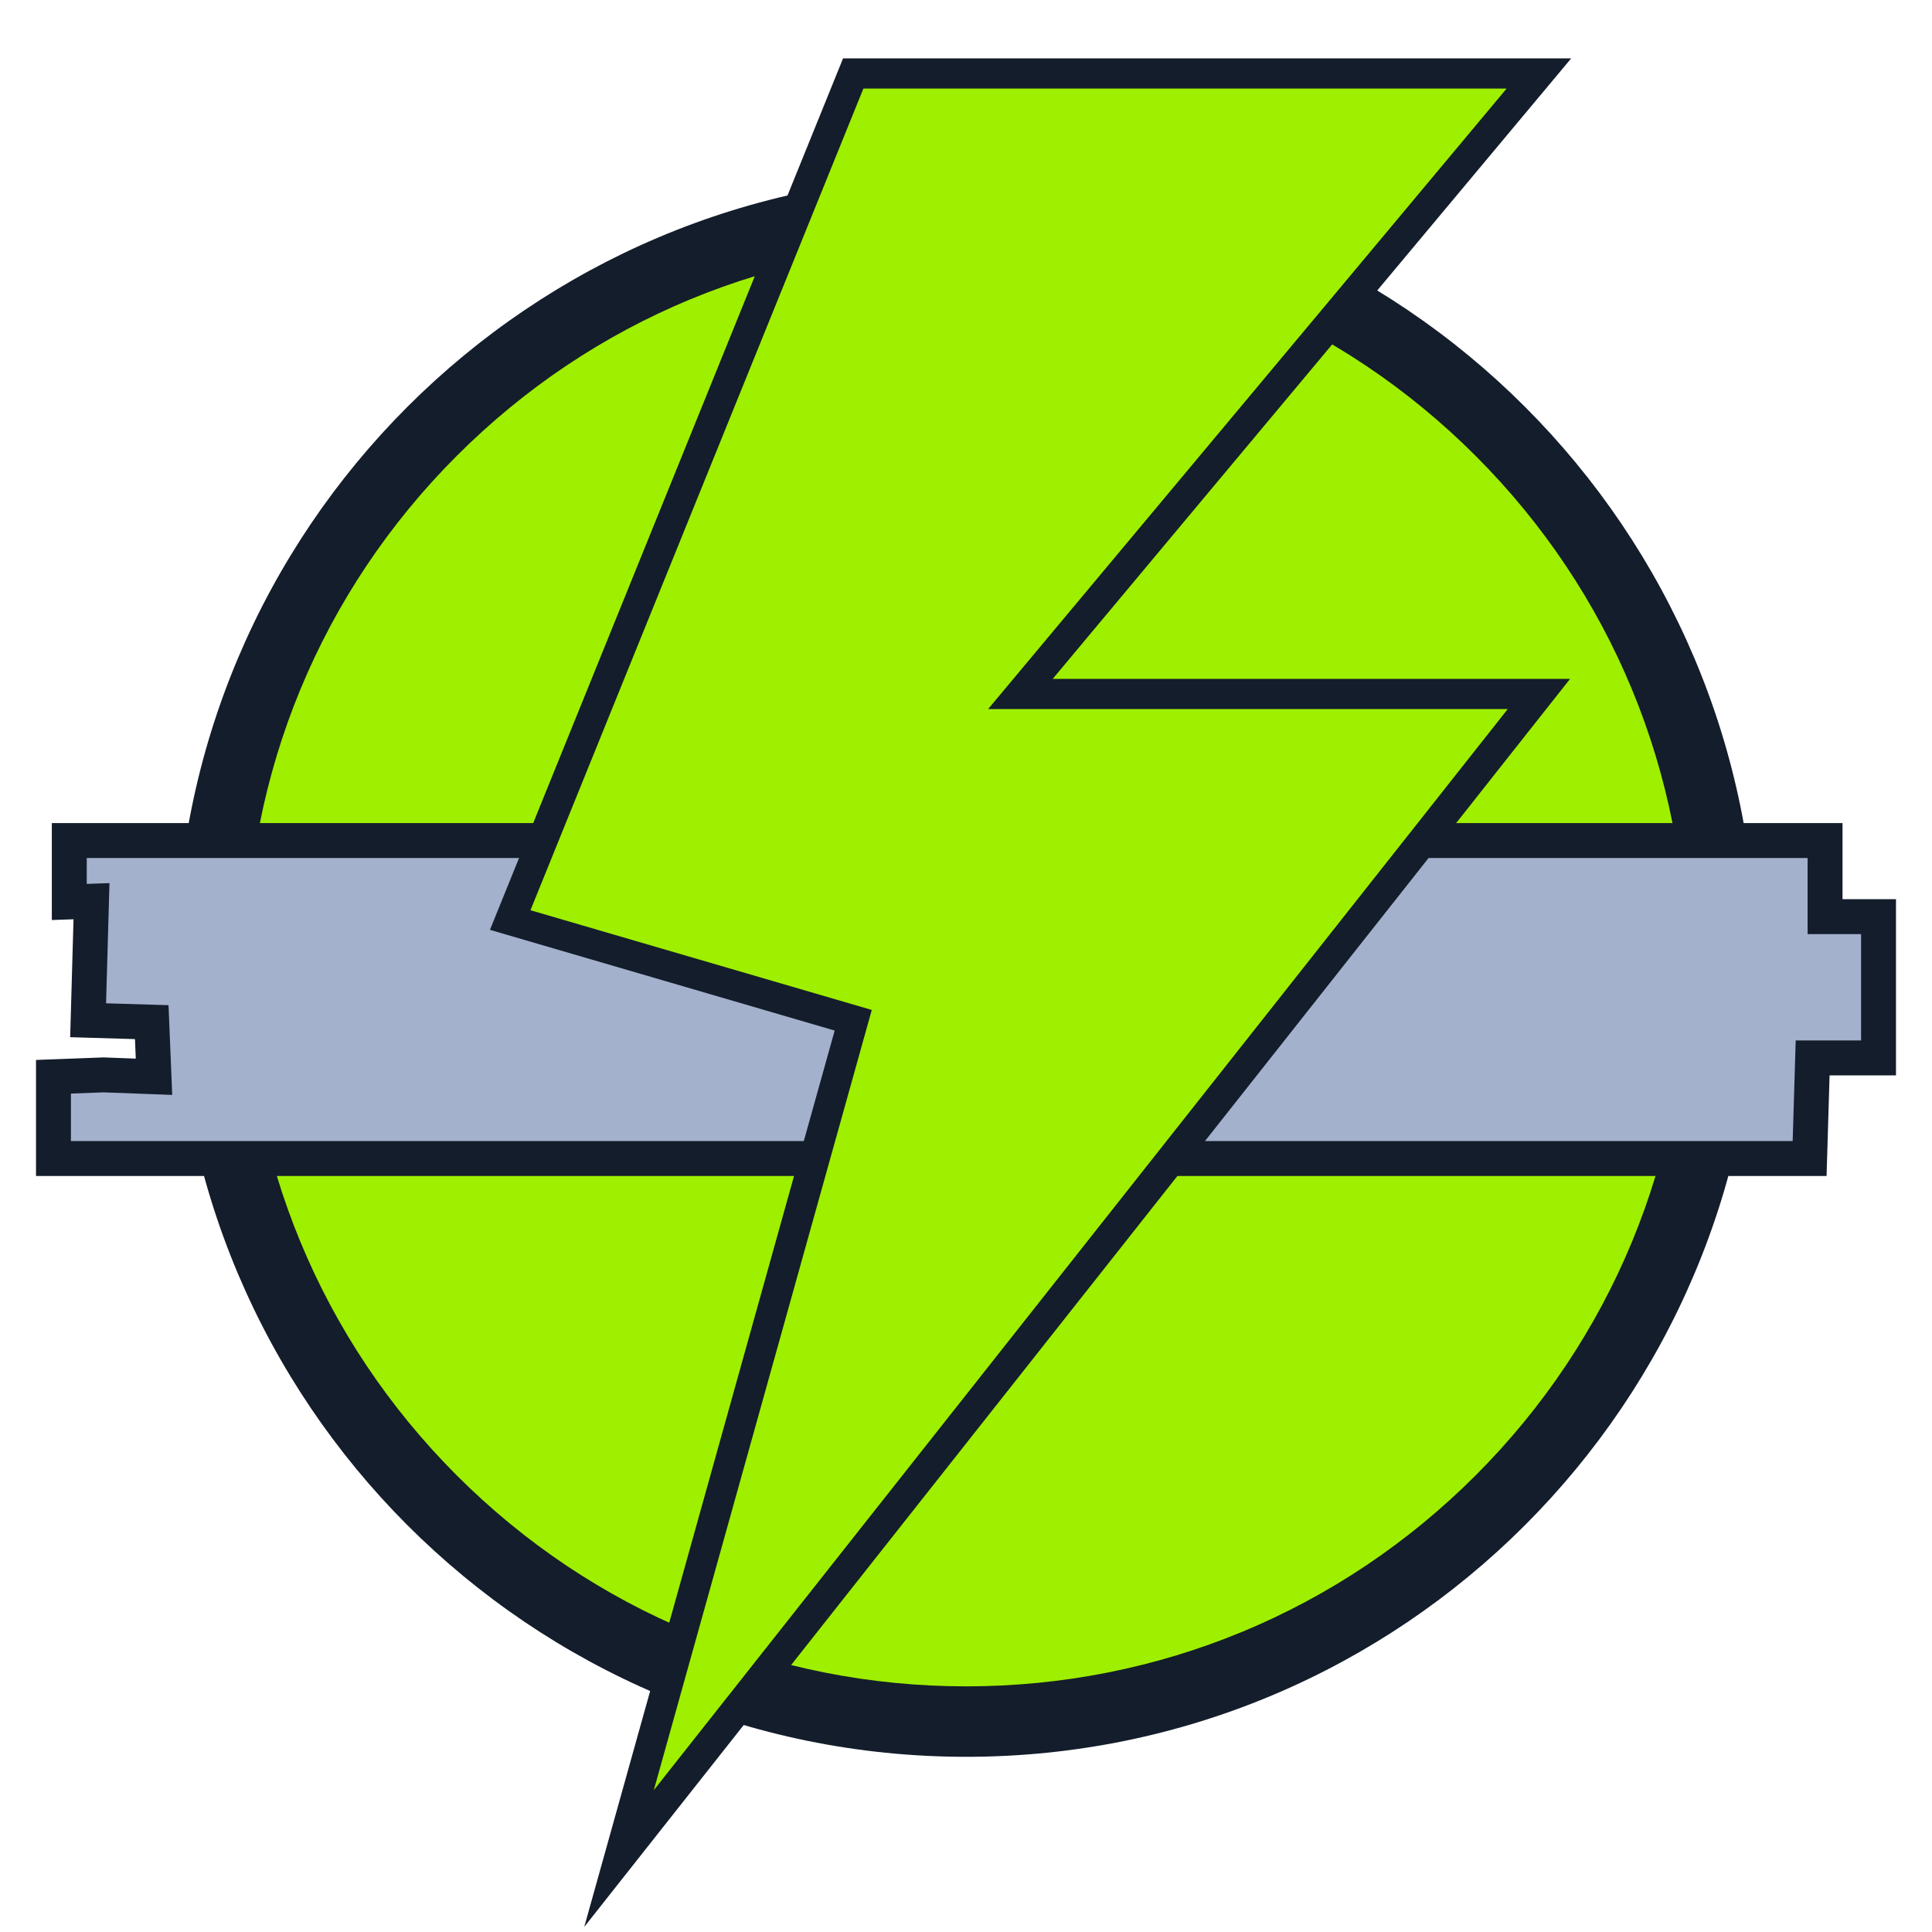 <svg width="512" height="512" viewBox="0 0 512 512" fill="none" xmlns="http://www.w3.org/2000/svg">
<g clip-path="url(#clip0_38_226)">
<path d="M397.585 397.589C475.755 319.373 475.755 192.559 397.585 114.343C319.414 36.127 192.675 36.127 114.505 114.343C36.334 192.559 36.334 319.373 114.505 397.589C192.675 475.805 319.414 475.805 397.585 397.589Z" fill="#9FEF00"/>
<path d="M256.05 64.899C307.04 64.899 355.037 84.768 391.06 120.811C427.082 156.855 446.94 204.88 446.94 255.9C446.94 306.92 427.082 354.945 391.06 390.989C355.037 427.033 307.04 446.902 256.05 446.902C205.059 446.902 157.063 427.033 121.04 390.989C85.017 354.945 65.16 306.92 65.16 255.9C65.16 204.88 85.017 156.855 121.04 120.811C157.063 84.768 204.96 64.899 256.05 64.899ZM256.05 46.428C140.398 46.428 46.6 140.281 46.6 256C46.6 371.719 140.398 465.573 256.05 465.573C371.701 465.573 465.5 371.719 465.5 256C465.5 140.281 371.701 46.428 256.05 46.428Z" fill="#141D2B"/>
<path d="M18.361 222.752H483.661V242.92H497.83V280.362H480.368L479.57 307.02H24.946H14.17V285.354L27.441 284.855L40.812 285.354L40.214 270.877L23.35 270.378L24.248 238.827L18.361 239.027V222.752Z" fill="#A4B1CD" stroke="#141D2B" stroke-width="9.253" stroke-miterlimit="10"/>
<path d="M226.114 19.47H407.824L270.419 183.913H407.824L164.048 492.53L226.114 270.378L135.209 243.819L226.114 19.47Z" fill="#9FEF00" stroke="#141D2B" stroke-width="8" stroke-miterlimit="10"/>
</g>
<defs>
<clipPath id="clip0_38_226">
<rect width="512" height="512" fill="white"/>
</clipPath>
</defs>
</svg>
